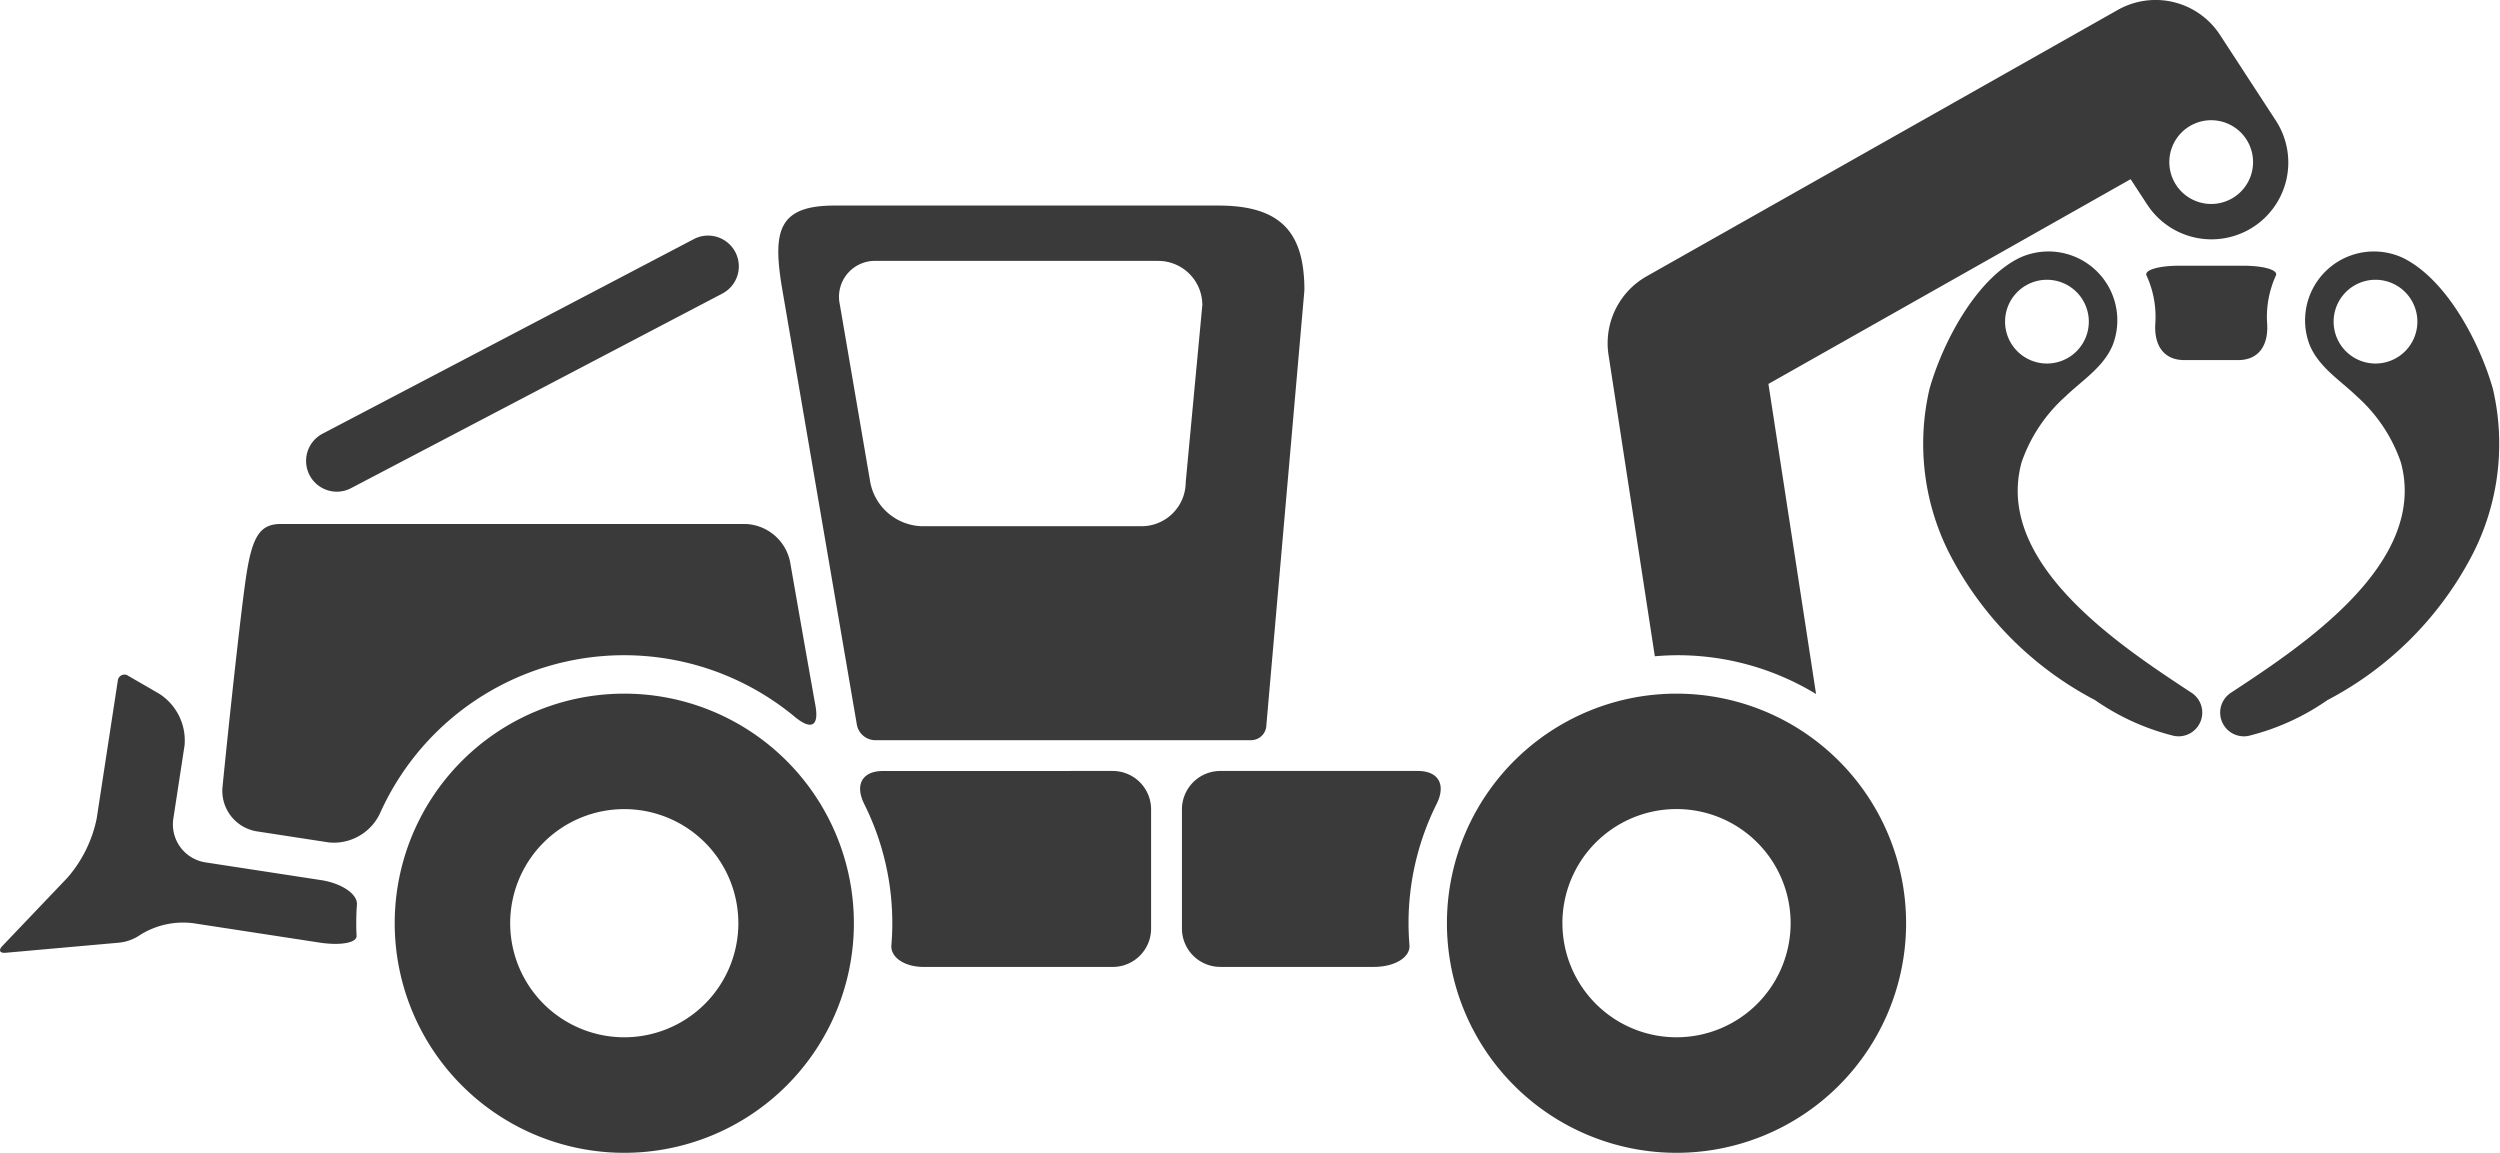 <svg id="Layer_1" data-name="Layer 1" xmlns="http://www.w3.org/2000/svg" width="84.719" height="39.065" viewBox="0 0 84.719 39.065">
  <defs>
    <style>
      .cls-1 {
        fill: #3a3a3a;
      }
    </style>
  </defs>
  <title>skidder</title>
  <path class="cls-1" d="M71.729,75.892,74.286,90.814a.64.64,0,0,0,.608.514H87.642a.521.521,0,0,0,.52-.521L89.45,76.08c0-1.921-.758-2.869-2.913-2.869H73.526C71.63,73.21,71.443,74.07,71.729,75.892Zm3.22-.806h9.547a1.496,1.496,0,0,1,1.495,1.496l-.563,6a1.496,1.496,0,0,1-1.496,1.495H76.489a1.836,1.836,0,0,1-1.748-1.474l-1.035-6.043A1.218,1.218,0,0,1,74.949,75.086ZM94.28,97.531a7.78,7.78,0,1,0,7.78-7.78A7.779,7.779,0,0,0,94.28,97.531Zm3.913,0a3.867,3.867,0,1,1,3.867,3.865A3.867,3.867,0,0,1,98.194,97.531Zm-39.57,0a7.78,7.78,0,1,0,7.78-7.78A7.779,7.779,0,0,0,58.623,97.531Zm3.913,0a3.866,3.866,0,1,1,3.867,3.865A3.866,3.866,0,0,1,62.536,97.531Zm24.065-5.16h6.69c.719,0,.96.477.639,1.119a9.028,9.028,0,0,0-.951,4.041c0,.25.011.498.031.742.033.41-.491.738-1.21.738H86.602A1.301,1.301,0,0,1,85.3,97.71V93.673A1.302,1.302,0,0,1,86.602,92.371Zm-3.647,0a1.302,1.302,0,0,1,1.301,1.303V97.71a1.3,1.3,0,0,1-1.301,1.302H76.549c-.655,0-1.129-.328-1.095-.738.02-.244.031-.492.031-.742a9.023,9.023,0,0,0-.951-4.041c-.321-.642-.08-1.119.639-1.119ZM47.53,95.991a4.386,4.386,0,0,0,.994-2.012l.714-4.661a.227.227,0,0,1,.368-.163l1.02.589a1.879,1.879,0,0,1,.875,1.762l-.38,2.48a1.302,1.302,0,0,0,1.089,1.483l3.913.6c.71.109,1.245.478,1.219.829-.015.209-.022.421-.022.634,0,.142.003.285.011.427.012.235-.546.337-1.256.228L51.82,97.534a2.743,2.743,0,0,0-1.809.384,1.546,1.546,0,0,1-.731.272l-3.838.342c-.202.019-.255-.083-.119-.226Zm5.256-3.065c.26-2.61.655-6.229.818-7.253.208-1.308.488-1.672,1.172-1.672H70.496a1.604,1.604,0,0,1,1.525,1.282c.238,1.364.614,3.509.859,4.873.127.707-.147.838-.7.38a9.062,9.062,0,0,0-14.04,3.236,1.73,1.73,0,0,1-1.74,1.022l-2.454-.377A1.391,1.391,0,0,1,52.786,92.925Zm3.874-10.019a1.042,1.042,0,0,1-.484-1.964l12.583-6.595a1.041,1.041,0,0,1,.967,1.845L57.142,82.788A1.035,1.035,0,0,1,56.659,82.907Zm44.665,5.577c.252-.021.506-.035.762-.035a9.024,9.024,0,0,1,4.702,1.315L105.175,79.255l12.274-6.938.549.841a2.603,2.603,0,1,0,4.361-2.843l-1.883-2.889a2.604,2.604,0,0,0-3.462-.845L101.049,75.607a2.605,2.605,0,0,0-1.293,2.662ZM120.18,70.319a1.419,1.419,0,1,1-1.42,1.419A1.419,1.419,0,0,1,120.18,70.319Zm9.546,9.107c-.427-1.515-1.536-3.686-3.034-4.435a2.333,2.333,0,0,0-3.19,2.908c.3.775,1.044,1.226,1.617,1.781a5.299,5.299,0,0,1,1.488,2.234c.929,3.414-3.336,6.213-5.746,7.798a.804.804,0,0,0,.663,1.45,8.05,8.05,0,0,0,2.592-1.191,11.575,11.575,0,0,0,4.793-4.703A8.202,8.202,0,0,0,129.726,79.426Zm-3.979-.862a1.419,1.419,0,1,1,1.419-1.419A1.419,1.419,0,0,1,125.746,78.564Zm-6.248,11.148c-2.41-1.585-6.676-4.383-5.746-7.798A5.308,5.308,0,0,1,115.24,79.68c.573-.555,1.318-1.006,1.617-1.781a2.333,2.333,0,0,0-3.19-2.908c-1.497.749-2.607,2.92-3.034,4.435a8.206,8.206,0,0,0,.816,5.841,11.595,11.595,0,0,0,4.794,4.703,8.065,8.065,0,0,0,2.591,1.191A.804.804,0,0,0,119.498,89.711Zm-6.305-12.567a1.419,1.419,0,1,1,1.418,1.419A1.419,1.419,0,0,1,113.194,77.144Zm9.041-1.212a3.342,3.342,0,0,0-.16,1.272c.049.711-.262,1.242-.98,1.242h-1.829c-.72,0-1.029-.532-.98-1.242a3.358,3.358,0,0,0-.16-1.272,3.238,3.238,0,0,0-.138-.35c-.087-.189.409-.334,1.128-.334h2.129c.719,0,1.214.145,1.127.334A3.213,3.213,0,0,0,122.234,75.932Z" transform="translate(-45.247 -66.245)"/>
</svg>
